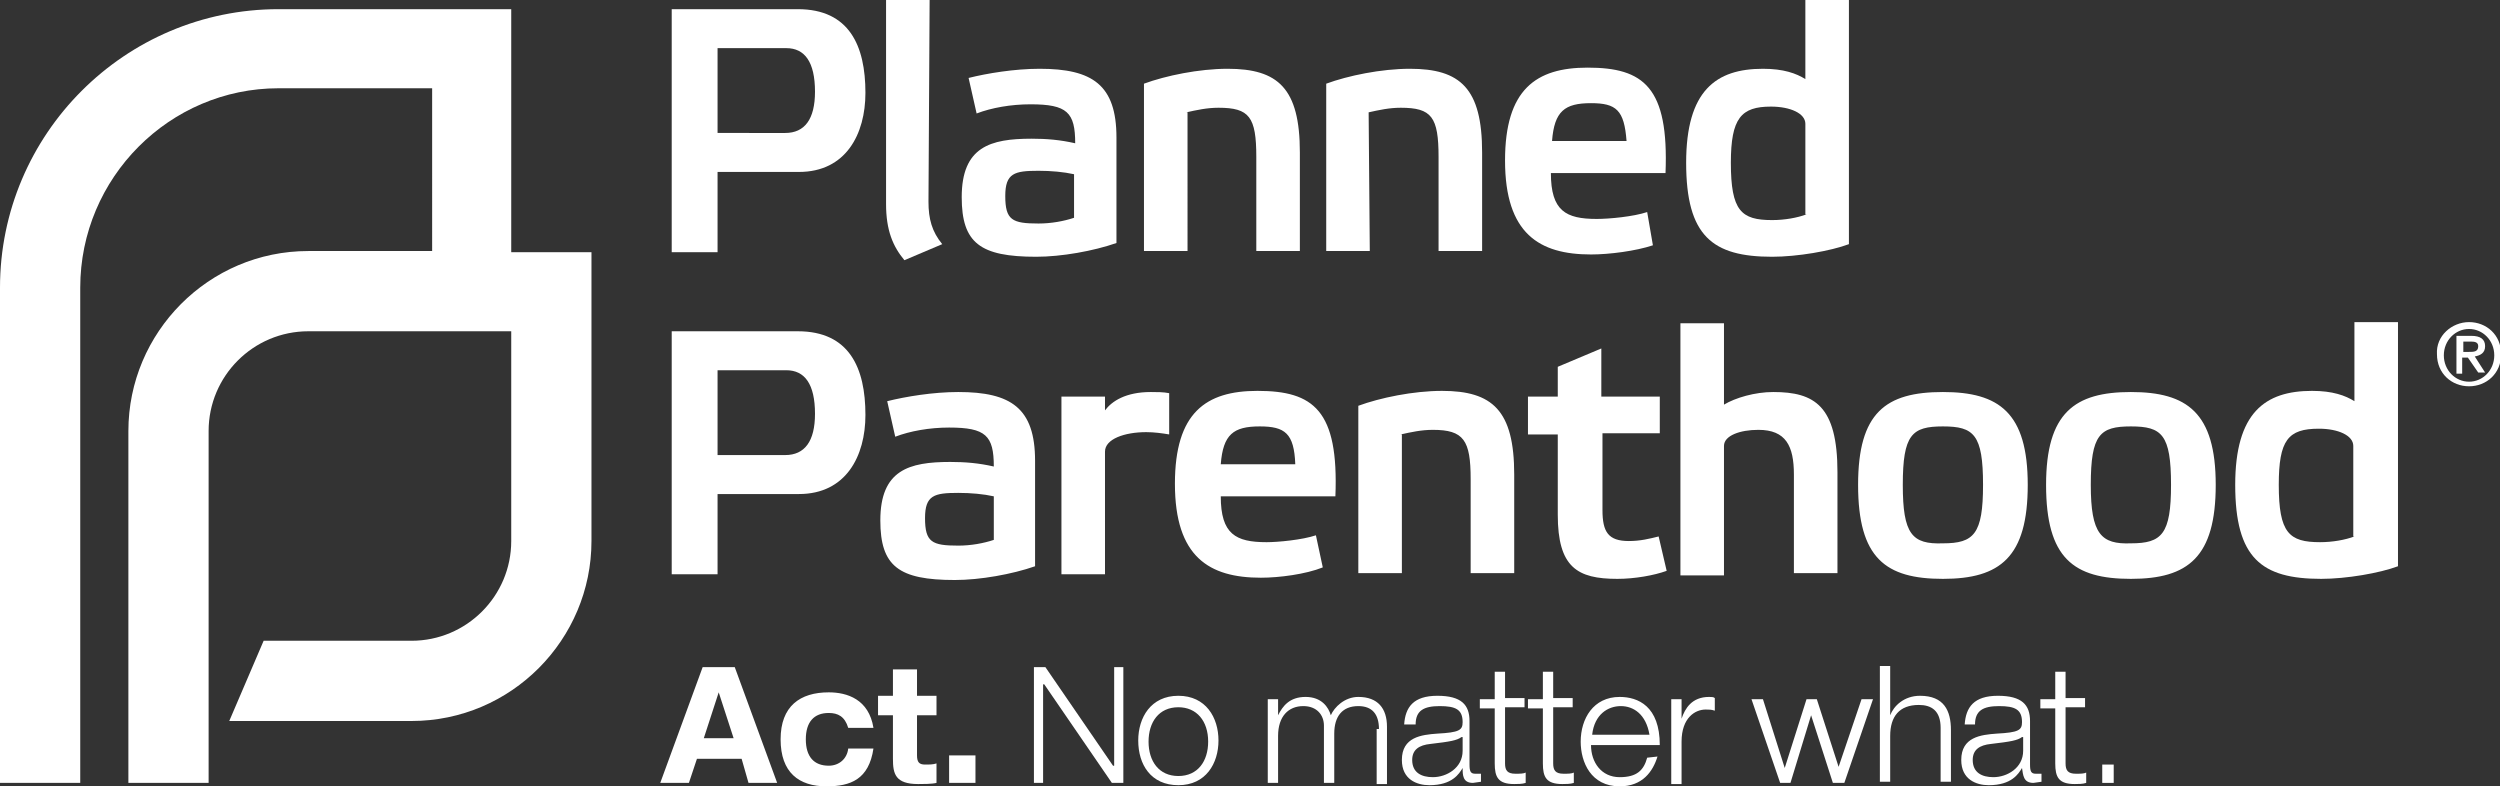 <?xml version="1.0" encoding="utf-8"?>
<!-- Generator: Adobe Illustrator 22.1.0, SVG Export Plug-In . SVG Version: 6.00 Build 0)  -->
<svg version="1.1" xmlns="http://www.w3.org/2000/svg" xmlns:xlink="http://www.w3.org/1999/xlink" x="0px" y="0px"
	 viewBox="0 0 218.1 68.6" style="enable-background:new 0 0 218.1 68.6;" xml:space="preserve">
<rect x="0" y="0" width="218.1" height="68.6" fill="#333333" stroke="none"/>
<style type="text/css">
	.st0{display:none;}
	.st1{display:inline;}
	.st2{fill:#FFFFFF;}
</style>
<g id="c3" class="st0">
	<g class="st1">
		<path class="st2" d="M93.5,65.9h2.3v2.4h-2.3V65.9z M142.1,58.6h-1.2v2.3h-1.3V62h1.3v4.8c-0.1,0.8,0.4,1.6,1.2,1.7
			c0.1,0,0.3,0,0.4,0c0.4,0,0.9,0,1.3-0.1v-1.2c-0.3,0.1-0.5,0.1-0.8,0.1c-0.4,0.1-0.8-0.1-1-0.5c0-0.1,0-0.2,0-0.3V62h1.8v-1.1
			h-1.8L142.1,58.6L142.1,58.6z M101.9,34.3c-0.5-0.1-1.1-0.1-1.6-0.1c-2.2,0-3.4,0.8-4,1.6v-1.2h-3.7v15.5h3.8V39.4
			c0-1.1,1.7-1.7,3.6-1.7c0.7,0,1.3,0.1,2,0.2L101.9,34.3L101.9,34.3z M83.3,50.5c-4.9,0-6.5-1.1-6.5-5.2c0-4.4,2.5-5.1,6.1-5.1
			c1.3,0,2.6,0.1,3.8,0.4c0-2.7-0.6-3.4-3.9-3.4c-1.6,0-3.2,0.3-4.7,0.8L77.4,35c2-0.5,4.1-0.8,6.2-0.8c4.6,0,6.7,1.4,6.7,6v9.1
			C88,50.1,85.7,50.5,83.3,50.5z M83.6,47.6c1.1,0,2.1-0.2,3.1-0.5v-3.9c-1-0.2-2-0.3-3.1-0.3c-2.1,0-2.9,0.2-2.9,2.2
			S81.3,47.6,83.6,47.6z M80.1,62.2L80.1,62.2v-1.5h-2v7.6h2.1V65c0-1.5,0.7-2.3,2.1-2.3c0.4,0,0.8,0.1,1.2,0.2v-2.3
			c-0.2-0.1-0.5-0.1-0.8-0.1C81.5,60.5,80.9,61,80.1,62.2z M76.7,66.8c0,0.5,0.1,1,0.2,1.5h-2.1c-0.1-0.3-0.1-0.5-0.1-0.8
			c-0.8,0.8-1.9,1.2-3,1.1c-1.7,0-2.8-0.7-2.8-2.5s1.4-2.2,2.6-2.3l2.2-0.2c0.6-0.1,0.8-0.2,0.8-0.8s-0.4-0.9-1.6-0.9
			c-0.7-0.2-1.4,0.3-1.6,1c0,0,0,0,0,0.1h-2c0.2-2.3,2.1-2.6,3.8-2.6c3,0,3.6,1.2,3.6,2.6L76.7,66.8L76.7,66.8z M74.7,64.6
			c-0.4,0.2-0.8,0.3-1.2,0.3l-1.2,0.1c-0.5-0.1-1,0.3-1.1,0.9c0,0,0,0.1,0,0.1c0,0.6,0.5,1.1,1.2,1.1c0.1,0,0.1,0,0.2,0
			c1.1,0.1,2.1-0.7,2.2-1.8c0,0,0-0.1,0-0.1L74.7,64.6L74.7,64.6z M139.7,67.4c0.1,0,0.3,0,0.4-0.1v1c-0.3,0.1-0.6,0.1-0.9,0.1
			c-0.5,0.1-1-0.3-1.1-0.8c0-0.1,0-0.1,0-0.2c-0.6,0.8-1.6,1.2-2.6,1.2c-2,0-2.5-1.3-2.5-2.2c0-1.4,0.7-2.1,2.6-2.3l1.3-0.2
			c0.7-0.1,1.1-0.2,1.1-0.9c0-1-0.8-1.2-1.8-1.2s-1.9,0.3-1.9,1.5h-1.1c0.1-1.8,1.2-2.6,3.1-2.6c1.3,0,2.8,0.4,2.8,2.1v4
			c0,0.3,0.1,0.5,0.4,0.6C139.6,67.4,139.7,67.4,139.7,67.4L139.7,67.4z M138,64.4c-0.3,0.3-0.7,0.4-1.1,0.4l-1.3,0.2
			c-0.9,0.1-1.4,0.4-1.4,1.2c0,0.7,0.6,1.2,1.3,1.2c0,0,0.1,0,0.1,0c1.2,0.1,2.3-0.8,2.4-2c0,0,0,0,0-0.1V64.4z M125.8,34.2
			c-2.5,0-5,0.5-7.3,1.3v14.6h3.8V37.9c0.9-0.2,1.8-0.4,2.8-0.4c2.7,0,3.3,0.9,3.3,4.3v8.2h3.8v-8.6
			C132.1,35.9,130.1,34.2,125.8,34.2z M129.7,60.6c-1,0-2,0.5-2.5,1.4c-0.4-0.8-1.2-1.4-2.1-1.4c-1,0-1.9,0.5-2.4,1.4l0,0v-1.1h-1.2
			v7.4h1.2V64c-0.1-1.1,0.7-2.1,1.8-2.2c0.1,0,0.1,0,0.2,0c0.8,0,1.5,0.4,1.5,1.8v4.7h1.2v-4.4c-0.1-1,0.7-1.9,1.7-2
			c0.1,0,0.2,0,0.3,0c0.8,0,1.5,0.4,1.5,1.8v4.7h1.2v-5.1c0.1-1.3-0.8-2.5-2.1-2.6C129.8,60.6,129.8,60.6,129.7,60.6L129.7,60.6z
			 M107.8,66.2L107.8,66.2l-5.4-8H101v10.1h1.2v-8l0,0l5.4,8h1.4V58.2h-1.2L107.8,66.2L107.8,66.2z M115.4,49.7
			c-1.8,0.5-3.6,0.8-5.4,0.8c-4.5,0-7.5-1.9-7.5-8.2c0-6.2,2.7-8.1,7.2-8.1c4.9,0,7,1.7,6.8,9.2h-10c0,3.3,1.3,4,4,4
			c1.5,0,2.9-0.3,4.3-0.6L115.4,49.7z M106.5,40.5h6.5c-0.1-2.7-0.9-3.3-3.1-3.3C107.6,37.2,106.8,37.9,106.5,40.5L106.5,40.5z
			 M117.2,64.6c0,2.1-1.2,4-3.6,4s-3.6-1.8-3.6-4s1.2-4,3.6-4S117.2,62.5,117.2,64.6z M116,64.6c0-1.3-0.6-2.8-2.3-2.8
			s-2.3,1.4-2.3,2.8c0,1.3,0.6,2.8,2.3,2.8S116,65.9,116,64.6L116,64.6z M92.1,65v0.2H86l0,0c0.1,1.1,0.9,1.9,2,1.8
			c0.7,0.1,1.4-0.3,1.7-1H92c-0.6,1.8-2.1,2.6-4,2.6c-2.5,0-4.2-1.2-4.2-4.1s1.7-4.1,4.2-4.1C90.8,60.4,92.1,62.1,92.1,65z M90,63.7
			c-0.1-1-1-1.8-2-1.7c-1,0-1.8,0.7-2,1.7l0,0H90L90,63.7z M141.1,50.5c1.4,0,2.9-0.2,4.3-0.7l-0.7-3c-0.9,0.3-1.7,0.4-2.6,0.4
			c-1.8,0-2.3-0.8-2.3-2.7v-6.6h5.1v-3.3h-5.1v-4.2l-3.8,1.5v2.6h-2.6v3.3h2.6v7C135.9,49.5,137.6,50.5,141.1,50.5L141.1,50.5z
			 M131.4,14.1c0-6.2,2.7-8.1,7.2-8.1c4.9,0,7,1.7,6.8,9.2h-10c0,3.3,1.3,4,4,4c1.5,0,2.9-0.3,4.4-0.6l0.6,3
			c-1.8,0.5-3.6,0.8-5.4,0.9C134.4,22.4,131.4,20.5,131.4,14.1L131.4,14.1z M135.4,12.3h6.5C141.8,9.6,141,9,138.8,9
			C136.5,9,135.6,9.8,135.4,12.3L135.4,12.3z M119.4,9.8c0.9-0.2,1.8-0.4,2.8-0.4c2.7,0,3.3,0.9,3.3,4.3V22h3.8v-8.7
			c0-5.6-1.9-7.3-6.3-7.3c-2.5,0-5,0.5-7.3,1.3V22h3.8L119.4,9.8L119.4,9.8z M62.5,22h-4V0.8h11c4.5,0,5.9,3.1,5.9,7.3
			c0,3.7-1.7,6.9-5.8,6.9h-7.1V22L62.5,22z M62.5,11.7h5.9c1.7,0,2.6-1.2,2.6-3.6c0-2.6-0.9-3.8-2.5-3.8h-6
			C62.6,4.2,62.6,11.7,62.5,11.7z M103.5,9.8c0.9-0.2,1.8-0.4,2.8-0.4c2.7,0,3.3,0.9,3.3,4.3V22h3.8v-8.7c0-5.6-1.9-7.3-6.3-7.3
			c-2.5,0-5,0.5-7.3,1.3V22h3.8L103.5,9.8L103.5,9.8z M62.5,50.1h-4V28.9h11c4.5,0,5.9,3.1,5.9,7.3c0,3.7-1.7,6.9-5.8,6.9h-7.1V50.1
			L62.5,50.1z M62.5,39.8h5.9c1.7,0,2.6-1.2,2.6-3.6c0-2.6-0.9-3.8-2.5-3.8h-6C62.6,32.3,62.6,39.8,62.5,39.8z M44.6,0.8H24.4
			C10.9,0.8,0,11.7,0,25.1c0,0,0,0,0,0v43.2h7V25.1c0-9.6,7.8-17.4,17.4-17.4h13.3V22H26.9c-8.6,0-15.7,7-15.7,15.6v30.7h7V37.6
			c0-4.8,3.9-8.7,8.7-8.7h17.7v18.4c0,4.8-3.9,8.7-8.7,8.7H23l-3,7h16c8.6,0,15.6-7.1,15.6-15.7V22h-7L44.6,0.8L44.6,0.8z
			 M63.4,66.7c-2.2,0-2.6-2-2.6-3.4s0.5-3.4,2.6-3.4c1.3,0,2.3,0.9,2.4,2.2h2.5c-0.3-3.5-2.9-4.1-5-4.1c-3.1,0-5,1.6-5,5.3
			s1.9,5.3,5,5.3c2.7,0,4.7-1.2,5-4.2h-2.5C65.7,65.7,64.6,66.7,63.4,66.7z M82.4,21.3c-0.8-1-1.2-2.3-1.2-3.6V0h-3.8v17.8
			c-0.1,1.8,0.5,3.6,1.6,4.9L82.4,21.3z M90,12.1c1.3,0,2.6,0.2,3.8,0.4c0-2.7-0.6-3.4-3.9-3.4c-1.6,0-3.2,0.3-4.7,0.8l-0.7-3.1
			c2-0.5,4.1-0.8,6.1-0.8c4.6,0,6.7,1.4,6.7,6v9.1c-2.2,0.8-4.6,1.2-7,1.2c-4.9,0-6.5-1.1-6.5-5.2C83.8,12.8,86.3,12.1,90,12.1
			L90,12.1z M90.7,14.8c-2.1,0-2.9,0.2-2.9,2.2s0.6,2.4,2.9,2.4c1.1,0,2.1-0.2,3.1-0.5v-3.9C92.8,14.9,91.7,14.8,90.7,14.8
			L90.7,14.8z M146.5,58.6h-1.2v2.3H144V62h1.3v4.8c-0.1,0.8,0.4,1.6,1.2,1.7c0.1,0,0.3,0,0.4,0c0.4,0,0.9,0,1.3-0.1v-1.2
			c-0.3,0.1-0.5,0.1-0.8,0.1c-0.4,0.1-0.8-0.1-1-0.5c0-0.1,0-0.2,0-0.3V62h1.8v-1.1h-1.8L146.5,58.6L146.5,58.6z M191.2,58.6H190
			v2.3h-1.3V62h1.3v4.8c-0.1,0.8,0.4,1.6,1.2,1.7c0.1,0,0.3,0,0.4,0c0.4,0,0.9,0,1.3-0.1v-1.2c-0.3,0.1-0.5,0.1-0.8,0.1
			c-0.4,0.1-0.8-0.1-1-0.5c0-0.1,0-0.2,0-0.3V62h1.8v-1.1h-1.8L191.2,58.6L191.2,58.6z M188.6,67.4c0.1,0,0.3,0,0.4-0.1v1
			c-0.3,0.1-0.6,0.1-0.9,0.1c-0.5,0.1-1-0.3-1.1-0.8c0-0.1,0-0.1,0-0.2c-0.6,0.8-1.6,1.2-2.6,1.2c-2,0-2.5-1.3-2.5-2.2
			c0-1.4,0.7-2.1,2.6-2.3l1.3-0.2c0.7-0.1,1.1-0.2,1.1-0.9c0-1-0.8-1.2-1.8-1.2s-1.9,0.3-1.9,1.5h-1.1c0.1-1.8,1.2-2.6,3.1-2.6
			c1.3,0,2.8,0.4,2.8,2.1v4c0,0.3,0.1,0.5,0.4,0.6C188.5,67.4,188.6,67.4,188.6,67.4L188.6,67.4z M187,64.4
			c-0.3,0.3-0.7,0.4-1.1,0.4l-1.3,0.2c-0.9,0.1-1.4,0.4-1.4,1.2c0,0.7,0.6,1.2,1.3,1.2c0,0,0.1,0,0.1,0c1.2,0.1,2.3-0.8,2.4-2
			c0,0,0,0,0-0.1V64.4z M178.3,60.6c-1-0.1-2,0.5-2.4,1.4l0,0v-3.9h-1.2v10.2h1.2V64c-0.1-1.1,0.7-2.1,1.8-2.2c0.1,0,0.1,0,0.2,0
			c0.9-0.1,1.7,0.4,1.8,1.3c0,0.1,0,0.3,0,0.4v4.8h1.2v-5c0.2-1.3-0.8-2.5-2-2.6C178.7,60.6,178.5,60.6,178.3,60.6L178.3,60.6z
			 M171,66.6L171,66.6l-1.6-5.7h-1.3l-1.5,5.7l0,0l-1.7-5.7h-1.3l2.4,7.4h1.2l1.5-5.7l0,0l1.5,5.7h1.3l2.4-7.4h-1.2L171,66.6z
			 M194.1,68.3h1.5v-1.6h-1.5V68.3z M215.7,31.3l0.8,1.3h-0.8l-0.7-1.2h-0.3v1.2h-0.7v-3.2h1.2c0.5-0.1,1.1,0.2,1.2,0.8
			c0,0.1,0,0.2,0,0.2C216.5,30.9,216.2,31.2,215.7,31.3L215.7,31.3z M215.8,30.4c0-0.3-0.3-0.4-0.6-0.4h-0.4v0.8h0.5
			C215.6,30.8,215.9,30.7,215.8,30.4L215.8,30.4z M218.1,31c0,1.6-1.3,2.9-2.9,2.9s-2.9-1.3-2.9-2.9c0-1.6,1.3-2.9,2.9-2.9
			C216.8,28.1,218.1,29.4,218.1,31z M217.3,31c0-1.1-0.9-2-2-2s-2,0.9-2,2c0,1.1,0.9,2,2,2S217.3,32.1,217.3,31z M162.1,42.3
			c0-6.3,2.5-8.1,7.4-8.1s7.4,1.8,7.4,8.1s-2.4,8.2-7.4,8.2S162.1,48.6,162.1,42.3L162.1,42.3z M166,42.3c0,4.3,0.8,5.1,3.5,5.1
			s3.5-0.8,3.5-5.1s-0.8-5.1-3.5-5.1S166,37.9,166,42.3z M205.5,28.1h3.8v21.3c-2.2,0.7-4.5,1.1-6.8,1.1c-5.1,0-7.4-1.8-7.4-8.2
			s2.6-8.2,6.7-8.2c1.3,0,2.6,0.3,3.7,0.9L205.5,28.1L205.5,28.1z M205.5,38.8c0-0.9-1.3-1.5-3-1.5c-2.6,0-3.5,1.1-3.5,4.9
			c0,4.2,0.9,5,3.6,5c1,0,2-0.2,3-0.5L205.5,38.8L205.5,38.8z M193.4,42.3c0,6.3-2.4,8.2-7.4,8.2s-7.4-1.9-7.4-8.2s2.5-8.1,7.4-8.1
			S193.3,36,193.4,42.3L193.4,42.3z M189.5,42.3c0-4.4-0.8-5.1-3.5-5.1s-3.5,0.7-3.5,5.1s0.8,5.1,3.5,5.1S189.4,46.6,189.5,42.3
			L189.5,42.3z M157.7,62.3L157.7,62.3v-1.4h-1.2v7.4h1.2v-3.8c0-1.6,0.8-2.4,2-2.4c0.3,0,0.6,0.1,0.8,0.1v-1.5
			c-0.2-0.1-0.4-0.1-0.7-0.1C158.9,60.7,158.1,61.3,157.7,62.3z M160.3,50.1v-8.9c0-5.8-2-7-5.6-7c-1.5,0-2.9,0.4-4.3,1.1v-7.1h-3.8
			v22h3.8V38.9c0-0.9,1.4-1.4,3-1.4c2.4,0,3.1,1.4,3.1,3.9v8.6H160.3L160.3,50.1z M155.6,64.8V65h-5.7c0,1.3,1,2.3,2.3,2.3
			c0.9,0.1,1.7-0.5,2-1.3h1.2c-0.4,1.4-1.7,2.5-3.2,2.5c-2.4,0-3.6-1.8-3.6-4s1.2-4,3.6-4C153.9,60.6,155.6,61.8,155.6,64.8z
			 M154.4,63.9c0-1.2-1-2.1-2.1-2.1c-1.2,0-2.1,0.9-2.2,2.1L154.4,63.9L154.4,63.9z M157.6,0h3.8v21.3c-2.2,0.7-4.5,1.1-6.8,1.1
			c-5.1,0-7.4-1.8-7.4-8.2s2.6-8.2,6.7-8.2c1.3,0,2.6,0.3,3.7,0.9L157.6,0L157.6,0z M157.6,10.7c0-0.9-1.3-1.5-3-1.5
			c-2.6,0-3.5,1.1-3.5,4.9c0,4.2,0.9,5,3.6,5c1,0,2-0.2,3-0.5L157.6,10.7L157.6,10.7z"/>
	</g>
</g>
<g id="c4">
	<g>
		<path class="st2" d="M51.6,21.9v25.3c0,8.6-7,15.7-15.7,15.7H20l3-7h12.9c4.8,0,8.7-3.9,8.7-8.7V28.9H26.9c-4.8,0-8.7,3.9-8.7,8.7
			v30.7h-7V37.6c0-8.6,7-15.7,15.7-15.7h10.8V7.7H24.3C14.8,7.7,7,15.5,7,25.1v43.2H0V25.1C0,11.7,10.9,0.8,24.3,0.8h20.3V22h7"/>
		<path class="st2" d="M62.6,22v-7h7.1c4.1,0,5.8-3.3,5.8-6.9c0-4.1-1.4-7.3-5.9-7.3h-11V22L62.6,22 M62.6,11.6V4.2h6
			c1.6,0,2.5,1.2,2.5,3.8c0,2.4-0.9,3.6-2.6,3.6H62.6z M81.1,0h-3.8v17.8c0,2.3,0.6,3.7,1.6,4.9l3.3-1.4c-0.9-1.1-1.2-2.2-1.2-3.7
			L81.1,0"/>
		<path class="st2" d="M97.4,12c0-4.6-2.1-6-6.7-6c-2.2,0-4.6,0.4-6.2,0.8l0.7,3.1c1.3-0.5,3-0.8,4.7-0.8c3.2,0,3.9,0.7,3.9,3.4
			c-1.3-0.3-2.5-0.4-3.8-0.4c-3.6,0-6.1,0.7-6.1,5.1c0,4,1.6,5.2,6.5,5.2c2.2,0,5-0.5,7-1.2V12 M93.7,19c-0.9,0.3-2,0.5-3.1,0.5
			c-2.3,0-2.9-0.3-2.9-2.4c0-2,0.8-2.2,2.9-2.2c1.1,0,2.2,0.1,3.1,0.3V19z M103.5,9.8c0.9-0.2,1.8-0.4,2.8-0.4
			c2.7,0,3.3,0.8,3.3,4.3v8.2h3.8v-8.6c0-5.6-1.9-7.3-6.3-7.3c-2.5,0-5.4,0.6-7.3,1.3v14.6h3.8V9.8 M119.4,9.8
			c0.9-0.2,1.8-0.4,2.8-0.4c2.7,0,3.3,0.8,3.3,4.3v8.2h3.8v-8.6c0-5.6-1.9-7.3-6.3-7.3c-2.5,0-5.4,0.6-7.3,1.3v14.6h3.8L119.4,9.8
			 M143.7,18.5c-1.2,0.4-3.3,0.6-4.4,0.6c-2.7,0-4-0.7-4-4h10c0.3-7.5-1.9-9.2-6.8-9.2c-4.5,0-7.2,1.9-7.2,8.1c0,6.4,3,8.2,7.5,8.2
			c1.6,0,3.9-0.3,5.4-0.8L143.7,18.5 M135.4,12.3c0.2-2.6,1.1-3.3,3.4-3.3c2.2,0,2.9,0.6,3.1,3.3H135.4"/>
		<path class="st2" d="M161.3,0h-3.8v6.9c-0.8-0.5-1.9-0.9-3.7-0.9c-4.1,0-6.7,1.9-6.7,8.2c0,6.4,2.3,8.2,7.5,8.2
			c2.2,0,5.1-0.5,6.7-1.1V0 M157.6,18.7c-0.8,0.3-1.9,0.5-3,0.5c-2.7,0-3.6-0.8-3.6-5c0-3.9,0.9-4.9,3.5-4.9c1.7,0,3,0.6,3,1.5v7.9
			H157.6z M62.6,50.1v-7h7.1c4.1,0,5.8-3.3,5.8-6.9c0-4.1-1.4-7.3-5.9-7.3h-11v21.2H62.6 M62.6,39.8v-7.5h6c1.6,0,2.5,1.2,2.5,3.8
			c0,2.4-0.9,3.6-2.6,3.6h-5.9V39.8z M90.3,40.2c0-4.6-2.1-6-6.7-6c-2.2,0-4.6,0.4-6.2,0.8l0.7,3.1c1.3-0.5,3-0.8,4.7-0.8
			c3.2,0,3.9,0.7,3.9,3.4c-1.3-0.3-2.5-0.4-3.8-0.4c-3.6,0-6.1,0.7-6.1,5.1c0,4,1.6,5.2,6.5,5.2c2.2,0,5-0.5,7-1.2V40.2 M86.7,47.1
			c-0.9,0.3-2,0.5-3.1,0.5c-2.3,0-2.9-0.3-2.9-2.4c0-2,0.8-2.2,2.9-2.2c1.1,0,2.2,0.1,3.1,0.3C86.7,43.3,86.7,47.1,86.7,47.1z
			 M92.6,50.1h3.8V39.4c0-1.1,1.7-1.7,3.6-1.7c0.7,0,1.4,0.1,2,0.2v-3.6c-0.5-0.1-1.1-0.1-1.6-0.1c-2.2,0-3.4,0.8-4,1.6v-1.2h-3.8
			V50.1 M114.8,46.7c-1.2,0.4-3.3,0.6-4.3,0.6c-2.7,0-4-0.7-4-4h10c0.3-7.5-1.9-9.2-6.8-9.2c-4.5,0-7.2,1.9-7.2,8.1
			c0,6.4,3,8.2,7.5,8.2c1.6,0,3.9-0.3,5.4-0.9L114.8,46.7 M106.5,40.5c0.2-2.6,1.1-3.3,3.4-3.3c2.2,0,3,0.6,3.1,3.3H106.5
			 M122.2,37.9c0.9-0.2,1.8-0.4,2.8-0.4c2.7,0,3.3,0.9,3.3,4.3V50h3.8v-8.6c0-5.6-1.9-7.3-6.3-7.3c-2.5,0-5.4,0.6-7.3,1.3V50h3.8
			V37.9 M144.8,37.9v-3.3h-5.1v-4.2l-3.8,1.6v2.6h-2.6v3.3h2.6v7c0,4.6,1.7,5.6,5.2,5.6c1.5,0,3.2-0.3,4.3-0.7l-0.7-3
			c-0.8,0.2-1.6,0.4-2.6,0.4c-1.8,0-2.3-0.8-2.3-2.7v-6.7h5 M160.3,41.2c0-5.8-2-7-5.6-7c-1.6,0-3.3,0.5-4.3,1.1v-7.1h-3.8v22h3.8
			V38.9c0-0.9,1.4-1.4,3-1.4c2.4,0,3.1,1.4,3.1,3.9V50h3.8V41.2 M162.1,42.3c0,6.4,2.4,8.2,7.4,8.2s7.4-1.9,7.4-8.2
			s-2.5-8.1-7.4-8.1C164.5,34.2,162.1,36,162.1,42.3 M166,42.3c0-4.4,0.8-5.1,3.5-5.1s3.5,0.7,3.5,5.1c0,4.3-0.8,5.1-3.5,5.1
			C166.8,47.5,166,46.6,166,42.3 M178.5,42.3c0,6.4,2.4,8.2,7.4,8.2s7.4-1.9,7.4-8.2s-2.5-8.1-7.4-8.1S178.5,36,178.5,42.3
			 M182.4,42.3c0-4.4,0.8-5.1,3.5-5.1s3.5,0.7,3.5,5.1c0,4.3-0.8,5.1-3.5,5.1C183.3,47.5,182.4,46.6,182.4,42.3"/>
		<path class="st2" d="M209.2,28.1h-3.8V35c-0.8-0.5-1.9-0.9-3.7-0.9c-4.1,0-6.7,1.9-6.7,8.2c0,6.4,2.3,8.2,7.5,8.2
			c2.2,0,5.1-0.5,6.7-1.1V28.1 M205.4,46.8c-0.8,0.3-1.9,0.5-3,0.5c-2.7,0-3.6-0.8-3.6-5c0-3.9,0.8-4.9,3.5-4.9c1.7,0,3,0.6,3,1.5
			v7.9H205.4z M64.7,66.2h-3.9l-0.7,2.1h-2.5l3.7-10.1h2.8l3.7,10.1h-2.5L64.7,66.2 M62.7,60.4l-1.3,4H64
			C64,64.4,62.7,60.4,62.7,60.4z M74,63.5c-0.3-1-0.9-1.3-1.7-1.3c-1.3,0-2,0.8-2,2.3s0.7,2.3,2,2.3c0.9,0,1.6-0.6,1.7-1.5h2.2
			c-0.4,2.7-2,3.3-4.1,3.3c-2.4,0-4-1.2-4-4.1s1.7-4.1,4.2-4.1c1.6,0,3.5,0.6,3.9,3.1L74,63.5 M77.9,58.4H80v2.3h1.7v1.7H80v3.5
			c0,0.6,0.2,0.8,0.7,0.8c0.4,0,0.7,0,1-0.1v1.7c-0.4,0.1-1.2,0.1-1.6,0.1c-2,0-2.2-0.9-2.2-2.2v-3.8h-1.3v-1.7h1.3V58.4"/>
		<path class="st2" d="M82.8,65.9h2.3v2.4h-2.3V65.9z M90.2,58.2h1l5.9,8.6h0.1v-8.6H98v10.1h-1l-5.9-8.6H91v8.6h-0.8V58.2"/>
		<path class="st2" d="M102.8,60.7c2.4,0,3.5,1.9,3.5,3.9c0,2-1.1,3.9-3.5,3.9s-3.5-1.8-3.5-3.9C99.3,62.6,100.4,60.7,102.8,60.7
			 M102.8,67.7c1.7,0,2.6-1.3,2.6-3c0-1.8-1-3-2.6-3c-1.7,0-2.6,1.3-2.6,3C100.2,66.4,101.1,67.7,102.8,67.7z M120.3,63.6
			c0-1.3-0.6-2-1.8-2c-1.4,0-2.1,0.9-2.1,2.4v4.3h-0.9v-5c0-0.9-0.6-1.7-1.8-1.7c-1.3,0-2.2,0.9-2.2,2.6v4.1h-0.9V61h0.9v1.4
			c0.4-0.8,1-1.6,2.4-1.6s2,0.9,2.2,1.6c0.3-0.7,1.2-1.6,2.4-1.6c1.7,0,2.5,1,2.5,2.6v5h-0.9v-4.8"/>
		<path class="st2" d="M122.5,63.2c0.1-1.5,0.8-2.5,2.9-2.5s2.8,0.8,2.8,2.2v3.8c0,0.6,0.1,0.8,0.5,0.8h0.5v0.7l-0.7,0.1
			c-0.9,0-0.9-0.7-0.9-1.3c-0.3,0.5-0.9,1.5-2.9,1.5c-1.1,0-2.4-0.5-2.4-2.2c0-2,1.7-2.2,3.1-2.3c1.9-0.1,2.2-0.3,2.2-1
			c0-1.1-0.6-1.4-2-1.4s-2.1,0.4-2.1,1.6L122.5,63.2 M127.5,64.3c-0.4,0.3-1,0.4-2.7,0.6c-1,0.1-1.6,0.5-1.6,1.4
			c0,1.1,0.8,1.5,1.8,1.5c1.2,0,2.6-0.8,2.6-2.3v-1.2H127.5z M130.4,58.6h0.9v2.3h1.7v0.8h-1.7v4.9c0,0.6,0.2,0.9,0.9,0.9
			c0.4,0,0.7,0,0.9-0.1v0.9c-0.3,0.1-0.7,0.1-1,0.1c-1.4,0-1.7-0.6-1.7-1.8v-4.8h-1.3V61h1.3L130.4,58.6 M134.6,58.6h0.9v2.3h1.7
			v0.8h-1.7v4.9c0,0.6,0.2,0.9,0.9,0.9c0.4,0,0.7,0,0.9-0.1v0.9c-0.3,0.1-0.7,0.1-1,0.1c-1.4,0-1.7-0.6-1.7-1.8v-4.8h-1.3V61h1.3
			L134.6,58.6"/>
		<path class="st2" d="M144.6,66c-0.4,1.3-1.3,2.6-3.3,2.6c-2.5,0-3.4-2.1-3.4-3.9c0-2,1.1-3.9,3.4-3.9c1.6,0,3.5,0.8,3.5,4.2h-6
			c0,1.5,0.9,2.8,2.5,2.8c1.5,0,2.1-0.6,2.4-1.7L144.6,66 M143.9,64.1c-0.3-1.8-1.4-2.5-2.5-2.5s-2.3,0.7-2.5,2.5H143.9z M145.8,61
			h0.9v1.7c0.3-0.9,0.9-1.9,2.4-1.9c0.2,0,0.4,0,0.5,0.1V62c-0.3-0.1-0.5-0.1-0.8-0.1c-0.9,0-2.1,0.7-2.1,2.8v3.7h-0.9L145.8,61
			 M162.4,61h1l-2.5,7.3h-1l-1.9-5.9l-1.8,5.9h-0.9l-2.5-7.3h1l1.9,6l1.9-6h0.9l1.9,5.9L162.4,61 M164,58.1h0.9v4.3
			c0.3-0.8,1.2-1.7,2.6-1.7c2.1,0,2.7,1.3,2.7,3v4.5h-0.9v-4.7c0-1.5-0.8-2-1.9-2c-1.7,0-2.5,1-2.5,2.7v4H164L164,58.1"/>
		<path class="st2" d="M171.4,63.2c0.1-1.5,0.8-2.5,2.9-2.5c2.1,0,2.8,0.8,2.8,2.2v3.8c0,0.6,0.1,0.8,0.5,0.8h0.5v0.7l-0.7,0.1
			c-0.9,0-0.9-0.7-1-1.3c-0.3,0.5-0.9,1.5-2.9,1.5c-1.1,0-2.4-0.5-2.4-2.2c0-2,1.7-2.2,3.1-2.3c1.9-0.1,2.2-0.3,2.2-1
			c0-1.1-0.6-1.4-2-1.4s-2.1,0.4-2.1,1.6L171.4,63.2 M176.4,64.3c-0.4,0.3-1,0.4-2.7,0.6c-1,0.1-1.6,0.5-1.6,1.4
			c0,1.1,0.8,1.5,1.8,1.5c1.2,0,2.6-0.8,2.6-2.3v-1.2H176.4z M179.3,58.6h0.9v2.3h1.7v0.8h-1.7v4.9c0,0.6,0.2,0.9,0.9,0.9
			c0.4,0,0.7,0,0.9-0.1v0.9c-0.3,0.1-0.7,0.1-1,0.1c-1.4,0-1.7-0.6-1.7-1.8v-4.8H178V61h1.3L179.3,58.6"/>
		<path class="st2" d="M183.4,66.7h1v1.6h-1V66.7z"/>
		<path class="st2" d="M215.4,28.1c1.5,0,2.8,1.1,2.8,2.8c0,1.7-1.3,2.8-2.8,2.8s-2.8-1.1-2.8-2.8C212.5,29.3,213.9,28.1,215.4,28.1
			 M215.4,28.7c-1.2,0-2.2,1-2.2,2.3c0,1.3,1,2.3,2.2,2.3s2.2-1,2.2-2.3S216.6,28.7,215.4,28.7z M215.3,31.2h-0.5v1.4h-0.5v-3.3h1.3
			c0.8,0,1.2,0.3,1.2,0.9s-0.4,0.8-0.9,0.9l0.9,1.4h-0.6C216.2,32.5,215.3,31.2,215.3,31.2z M215.4,30.7c0.4,0,0.8,0,0.8-0.5
			c0-0.4-0.4-0.4-0.7-0.4h-0.6v0.9H215.4z"/>
	</g>
</g>
</svg>
